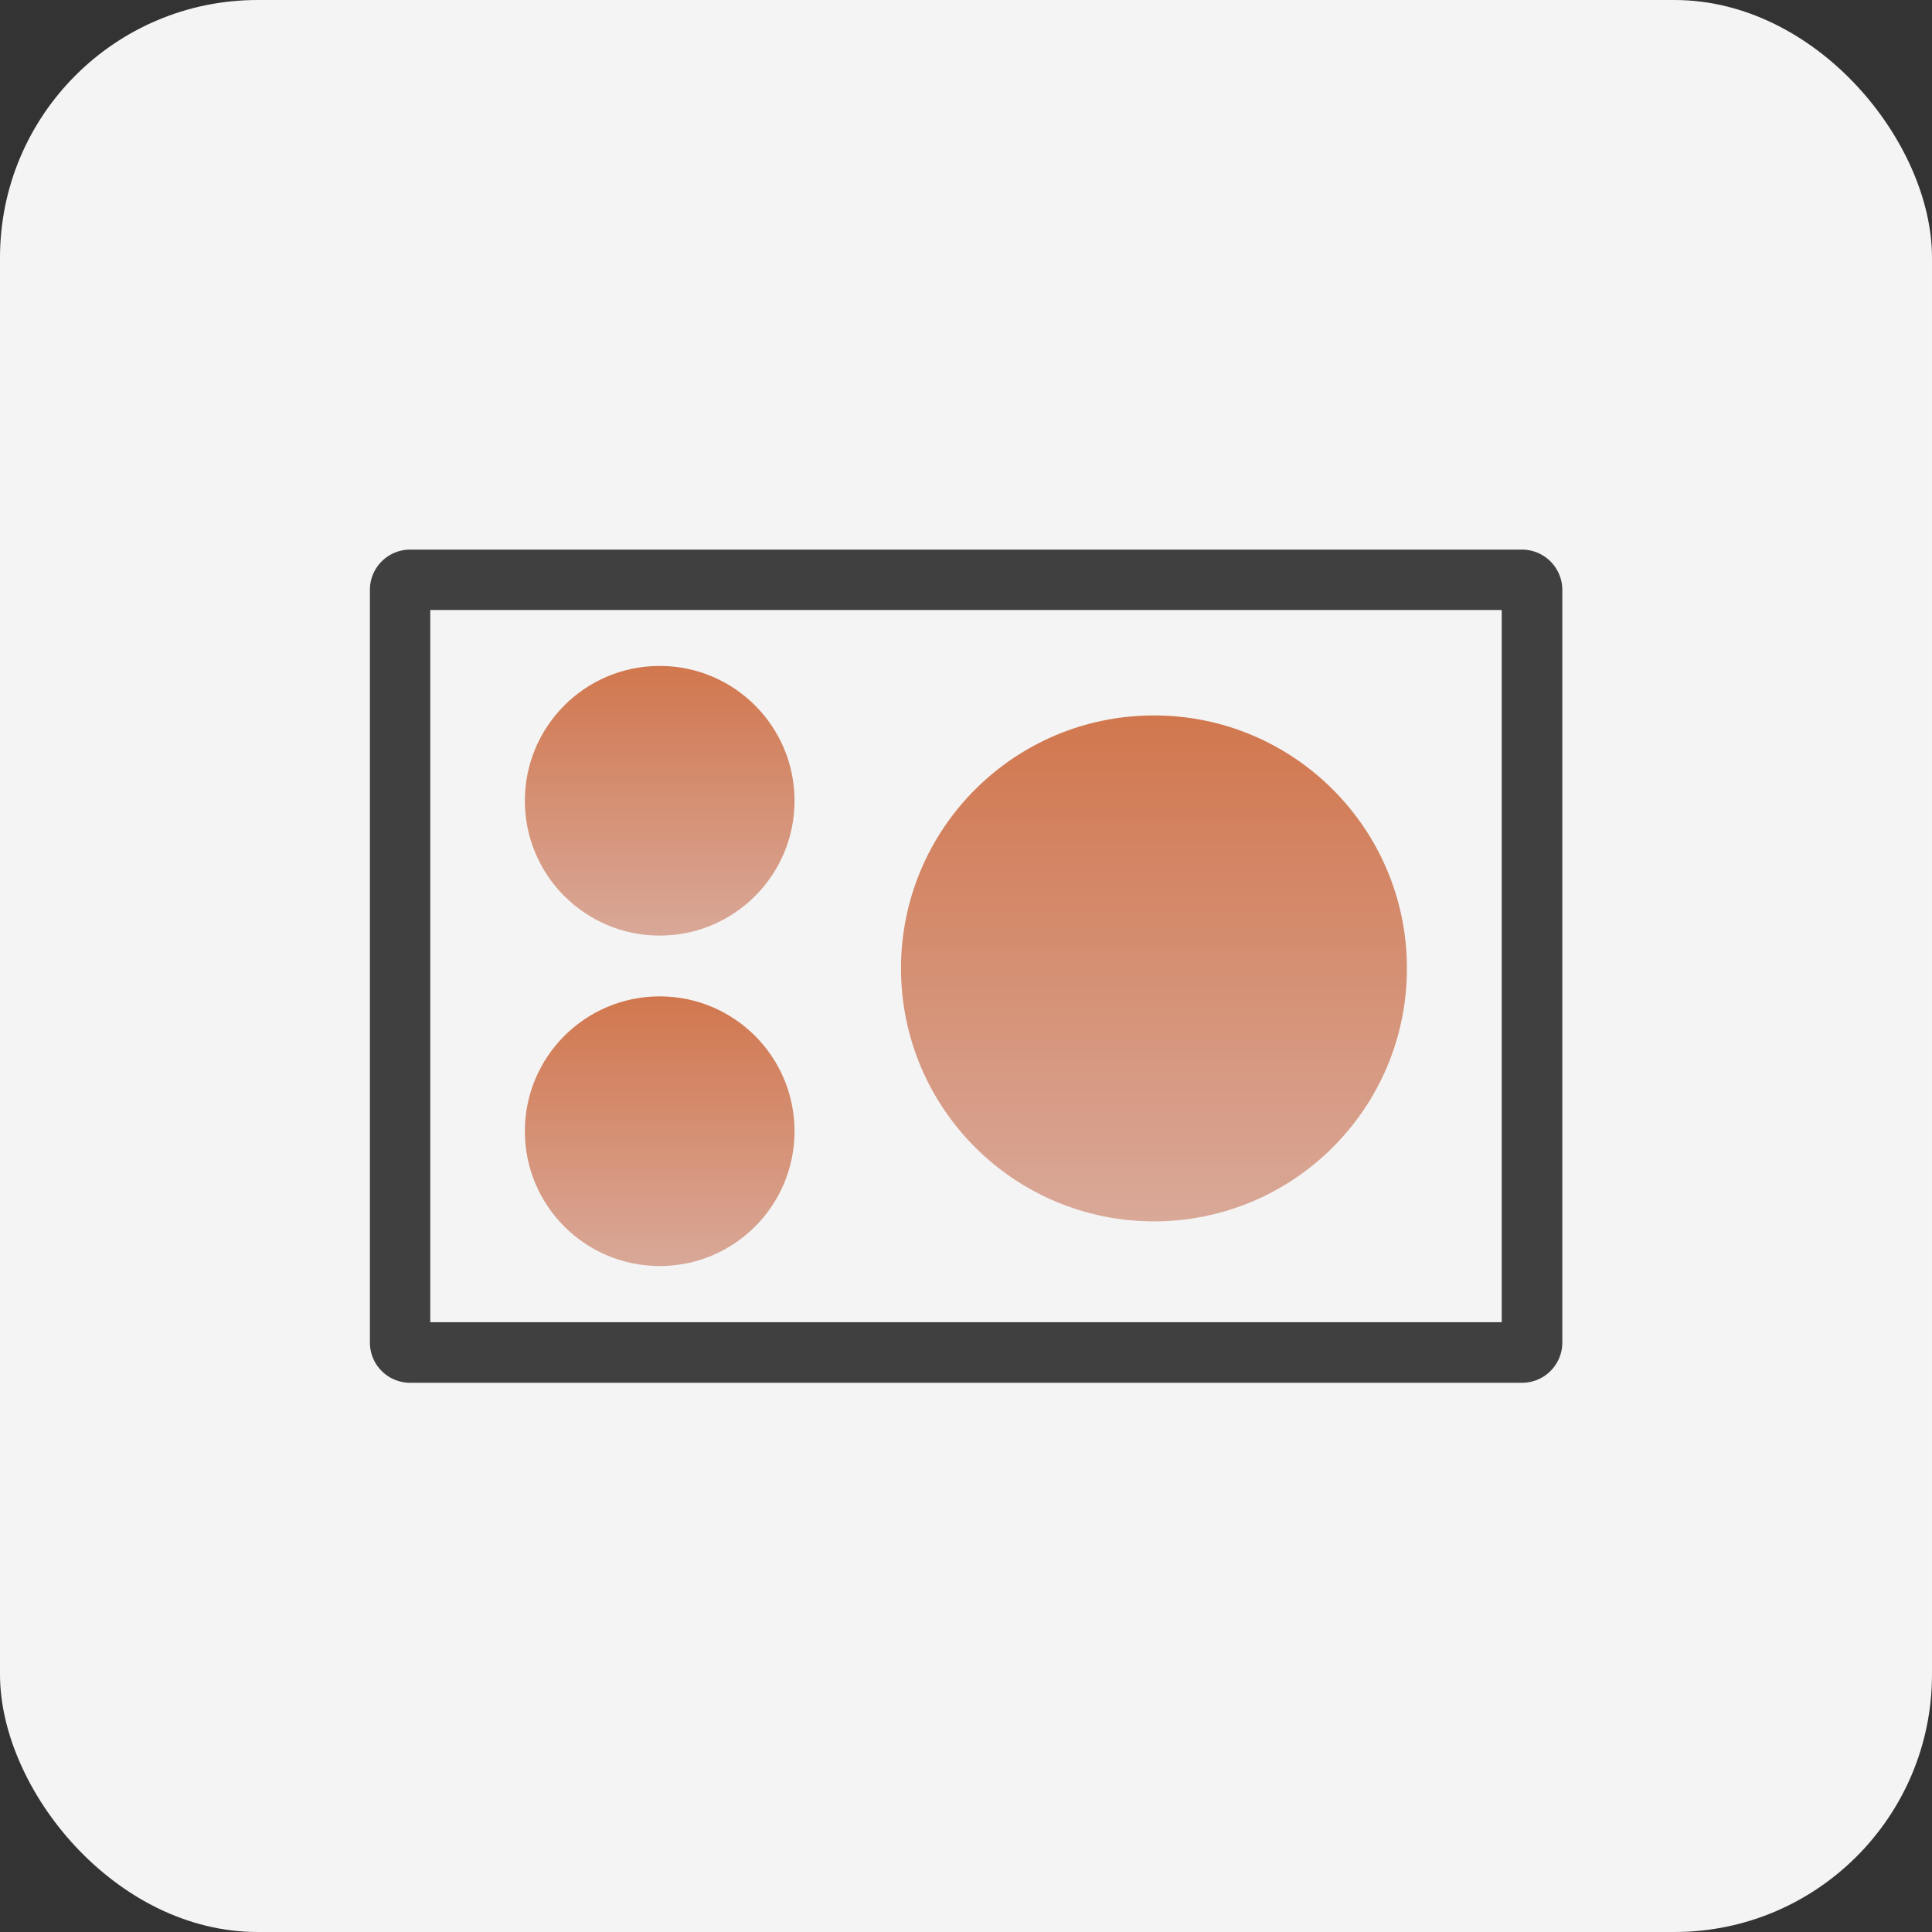 <svg xmlns="http://www.w3.org/2000/svg" xmlns:xlink="http://www.w3.org/1999/xlink" width="120" height="120" viewBox="0 0 120 120">
    <rect x="0" y="0" width="120" height="120" fill="#333333" stroke="none"/>
    <defs>
        <linearGradient id="a" x1=".5" y1="1" x2=".5" gradientUnits="objectBoundingBox">
            <stop offset="0" stop-color="#d9a898"/>
            <stop offset="1" stop-color="#d1774e"/>
        </linearGradient>
        <linearGradient id="b" x1=".5" y1="1" x2=".5" y2=".001" xlink:href="#a"/>
        <linearGradient id="c" x1=".5" y1="1" x2=".5" y2="0" xlink:href="#a"/>
    </defs>
    <rect data-name="Rectangle 159" width="120" height="120" rx="16" style="fill:#f4f4f4"/>
    <g data-name="Group 633">
        <g data-name="Group 209">
            <path data-name="Path 89" d="M815.39 173.84v44.238h-66.55V173.84h66.55m1.263-3.75H747.59a2.5 2.5 0 0 0-2.5 2.5v46.75a2.5 2.5 0 0 0 2.5 2.5h69.063a2.5 2.5 0 0 0 2.5-2.5v-46.75a2.507 2.507 0 0 0-2.5-2.5z" transform="translate(-722.115 -135.953)" style="fill:#404040"/>
        </g>
        <g data-name="Group 217">
            <g data-name="Group 211">
                <g data-name="Group 210" transform="translate(55.963 44.437)">
                    <circle data-name="Ellipse 27" cx="15.712" cy="15.712" r="15.712" style="fill:url(#a)"/>
                </g>
            </g>
            <g data-name="Group 216">
                <g data-name="Group 213">
                    <g data-name="Group 212" transform="translate(32.6 41.362)">
                        <circle data-name="Ellipse 28" cx="8.375" cy="8.375" r="8.375" style="fill:url(#b)"/>
                    </g>
                </g>
                <g data-name="Group 215">
                    <g data-name="Group 214" transform="translate(32.6 61.887)">
                        <circle data-name="Ellipse 29" cx="8.375" cy="8.375" r="8.375" style="fill:url(#c)"/>
                    </g>
                </g>
            </g>
        </g>
    </g>
</svg>
